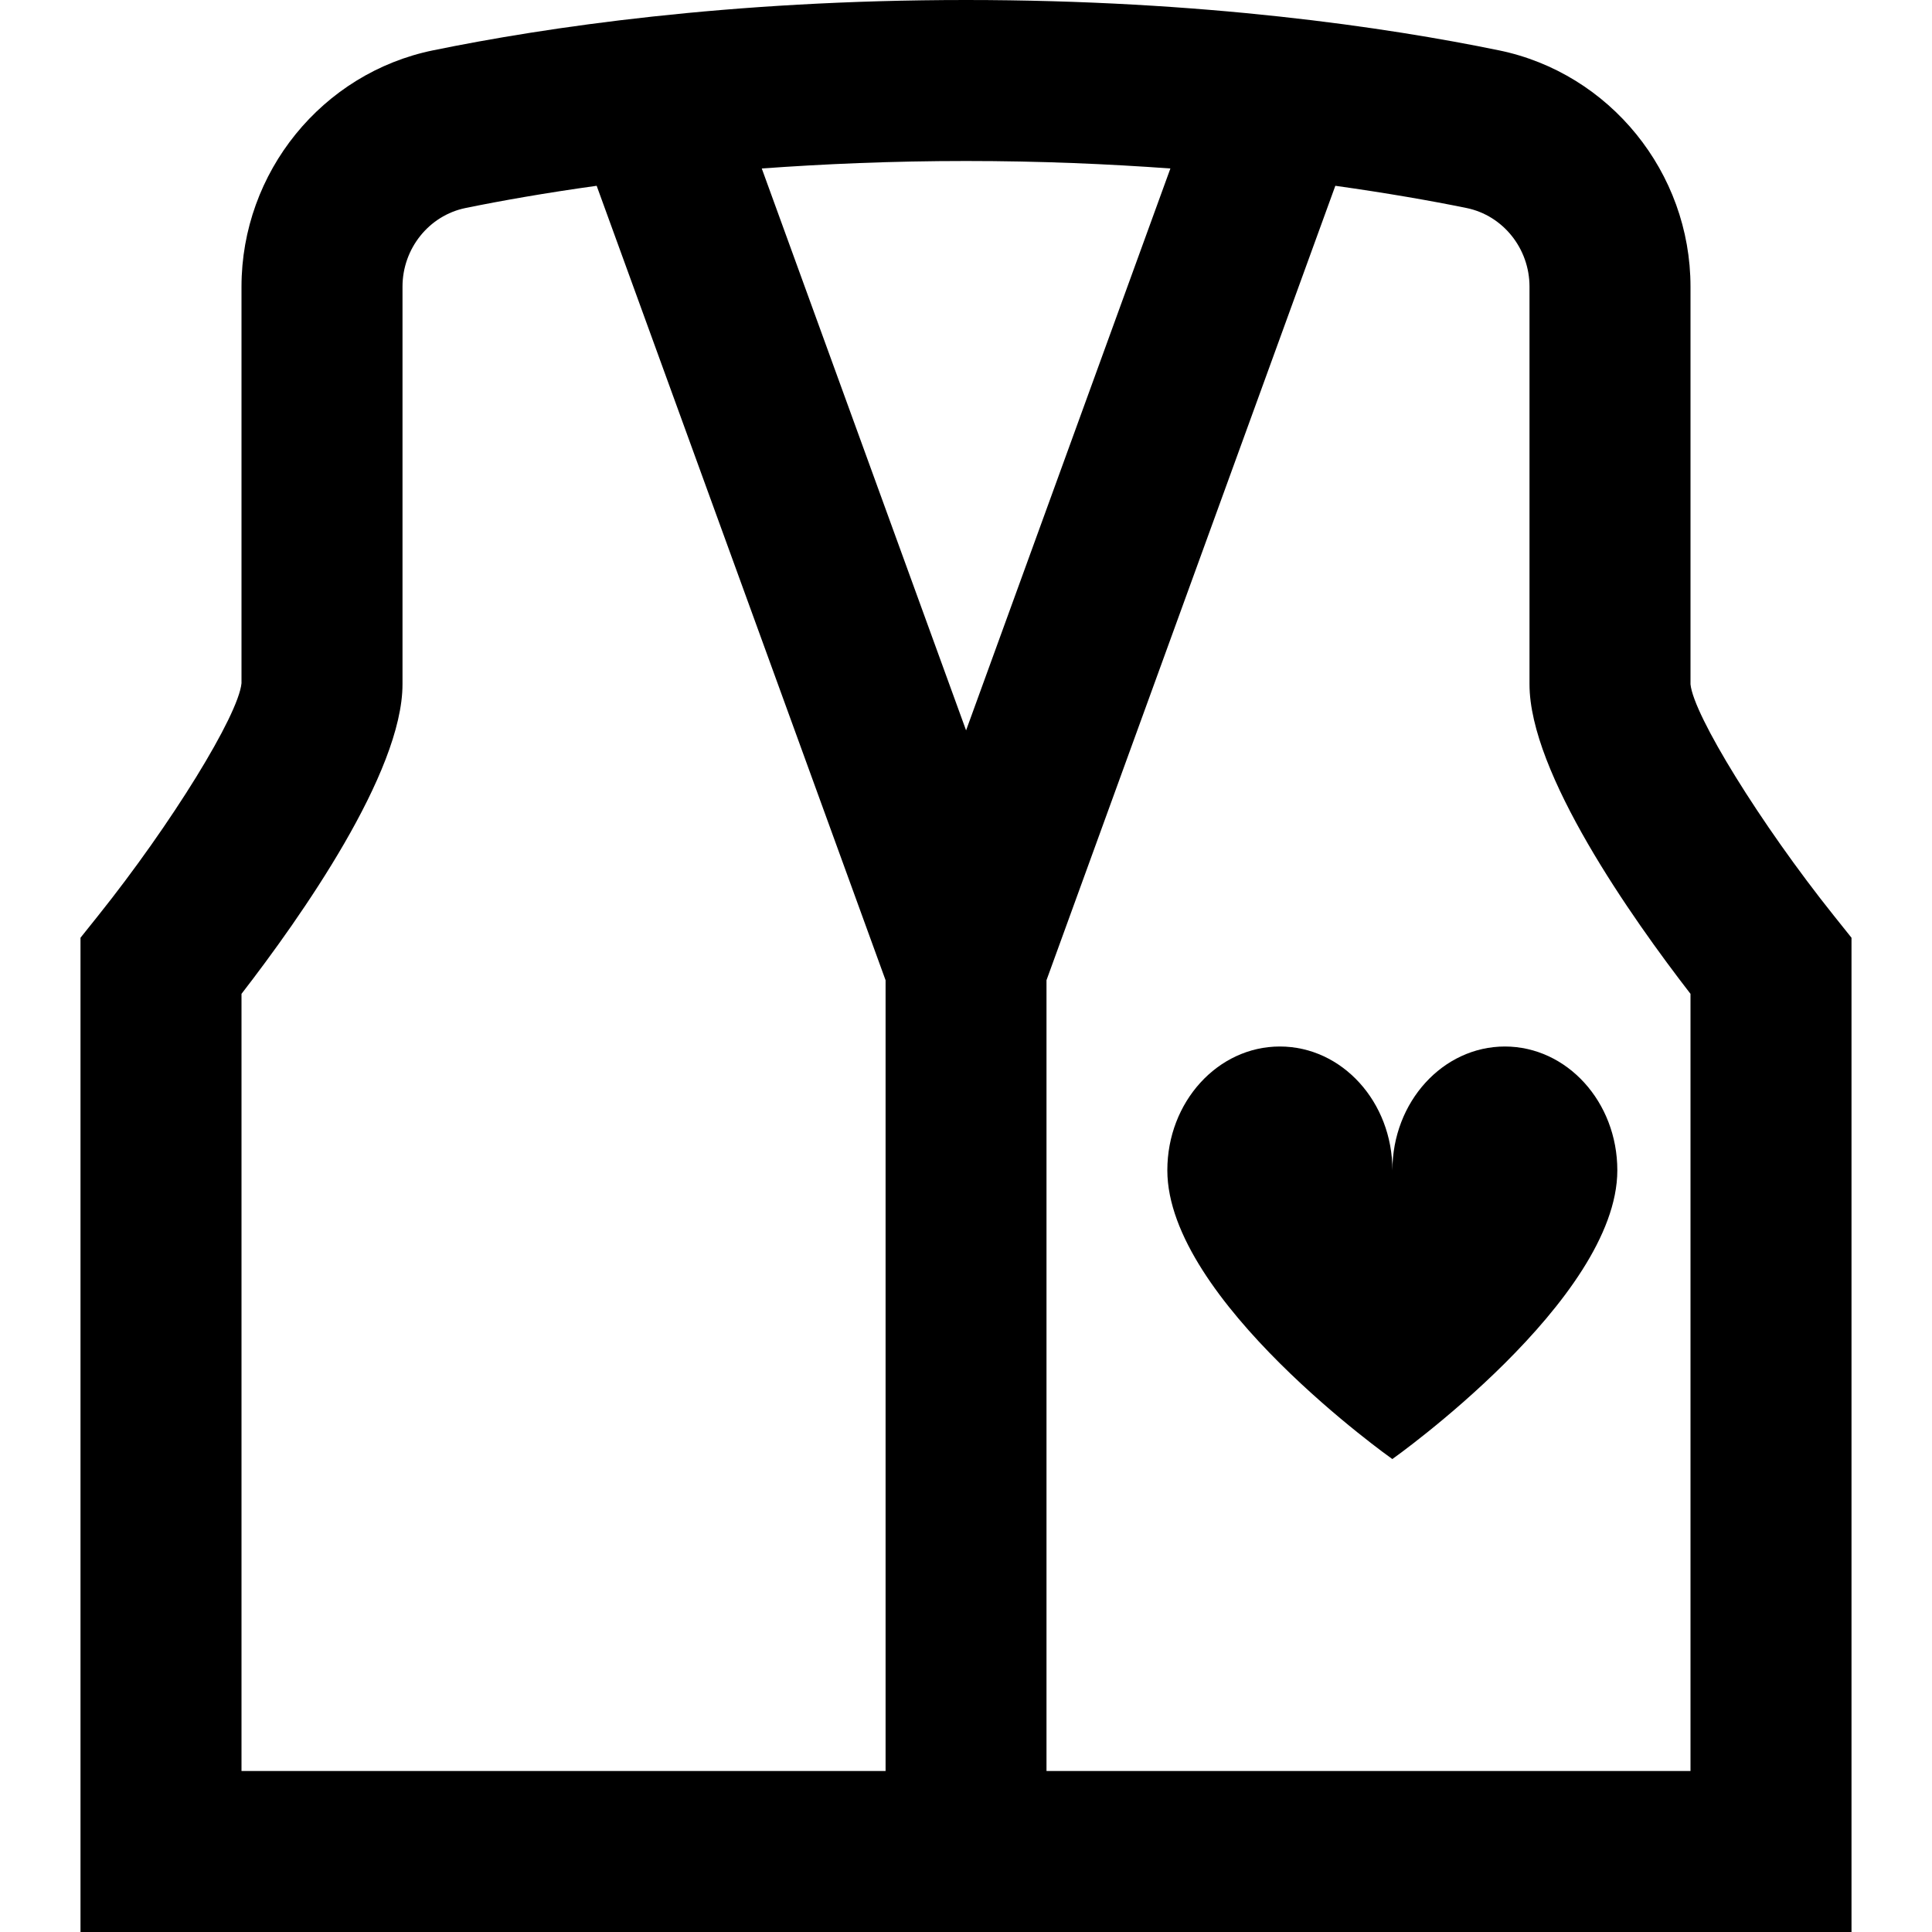 <?xml version="1.0" encoding="UTF-8"?>
<svg xmlns="http://www.w3.org/2000/svg" id="Layer_1" data-name="Layer 1" viewBox="0 0 24 24">
  <path d="M22.781,11.375c-.911-1.14-1.743-2.49-1.781-2.875V3.561c0-1.418-1.002-2.653-2.381-2.936-1.393-.286-3.671-.625-6.619-.625S6.773,.34,5.381,.625c-1.38,.282-2.381,1.517-2.381,2.936v4.926c-.038,.398-.87,1.749-1.781,2.888l-.219,.274v12.351H23V11.649l-.219-.274ZM14.539,2.093l-2.538,6.98-2.538-6.98c.773-.056,1.616-.093,2.538-.093s1.765,.037,2.539,.093ZM3,12.346c.737-.953,2-2.747,2-3.846V3.561c0-.473,.329-.884,.783-.977,.445-.091,.995-.188,1.629-.276l3.589,9.869v9.823H3V12.346Zm18,9.654H13V12.176l3.588-9.868c.634,.089,1.184,.185,1.63,.276,.453,.093,.782,.503,.782,.977v4.939c0,1.1,1.263,2.893,2,3.846v9.654Zm-2.307-9c.772,0,1.398,.688,1.398,1.538,0,1.61-2.795,3.587-2.795,3.587,0,0-2.795-1.977-2.795-3.587,0-.849,.626-1.538,1.398-1.538s1.398,.688,1.398,1.538c0-.849,.626-1.538,1.398-1.538Z"/>
</svg>
